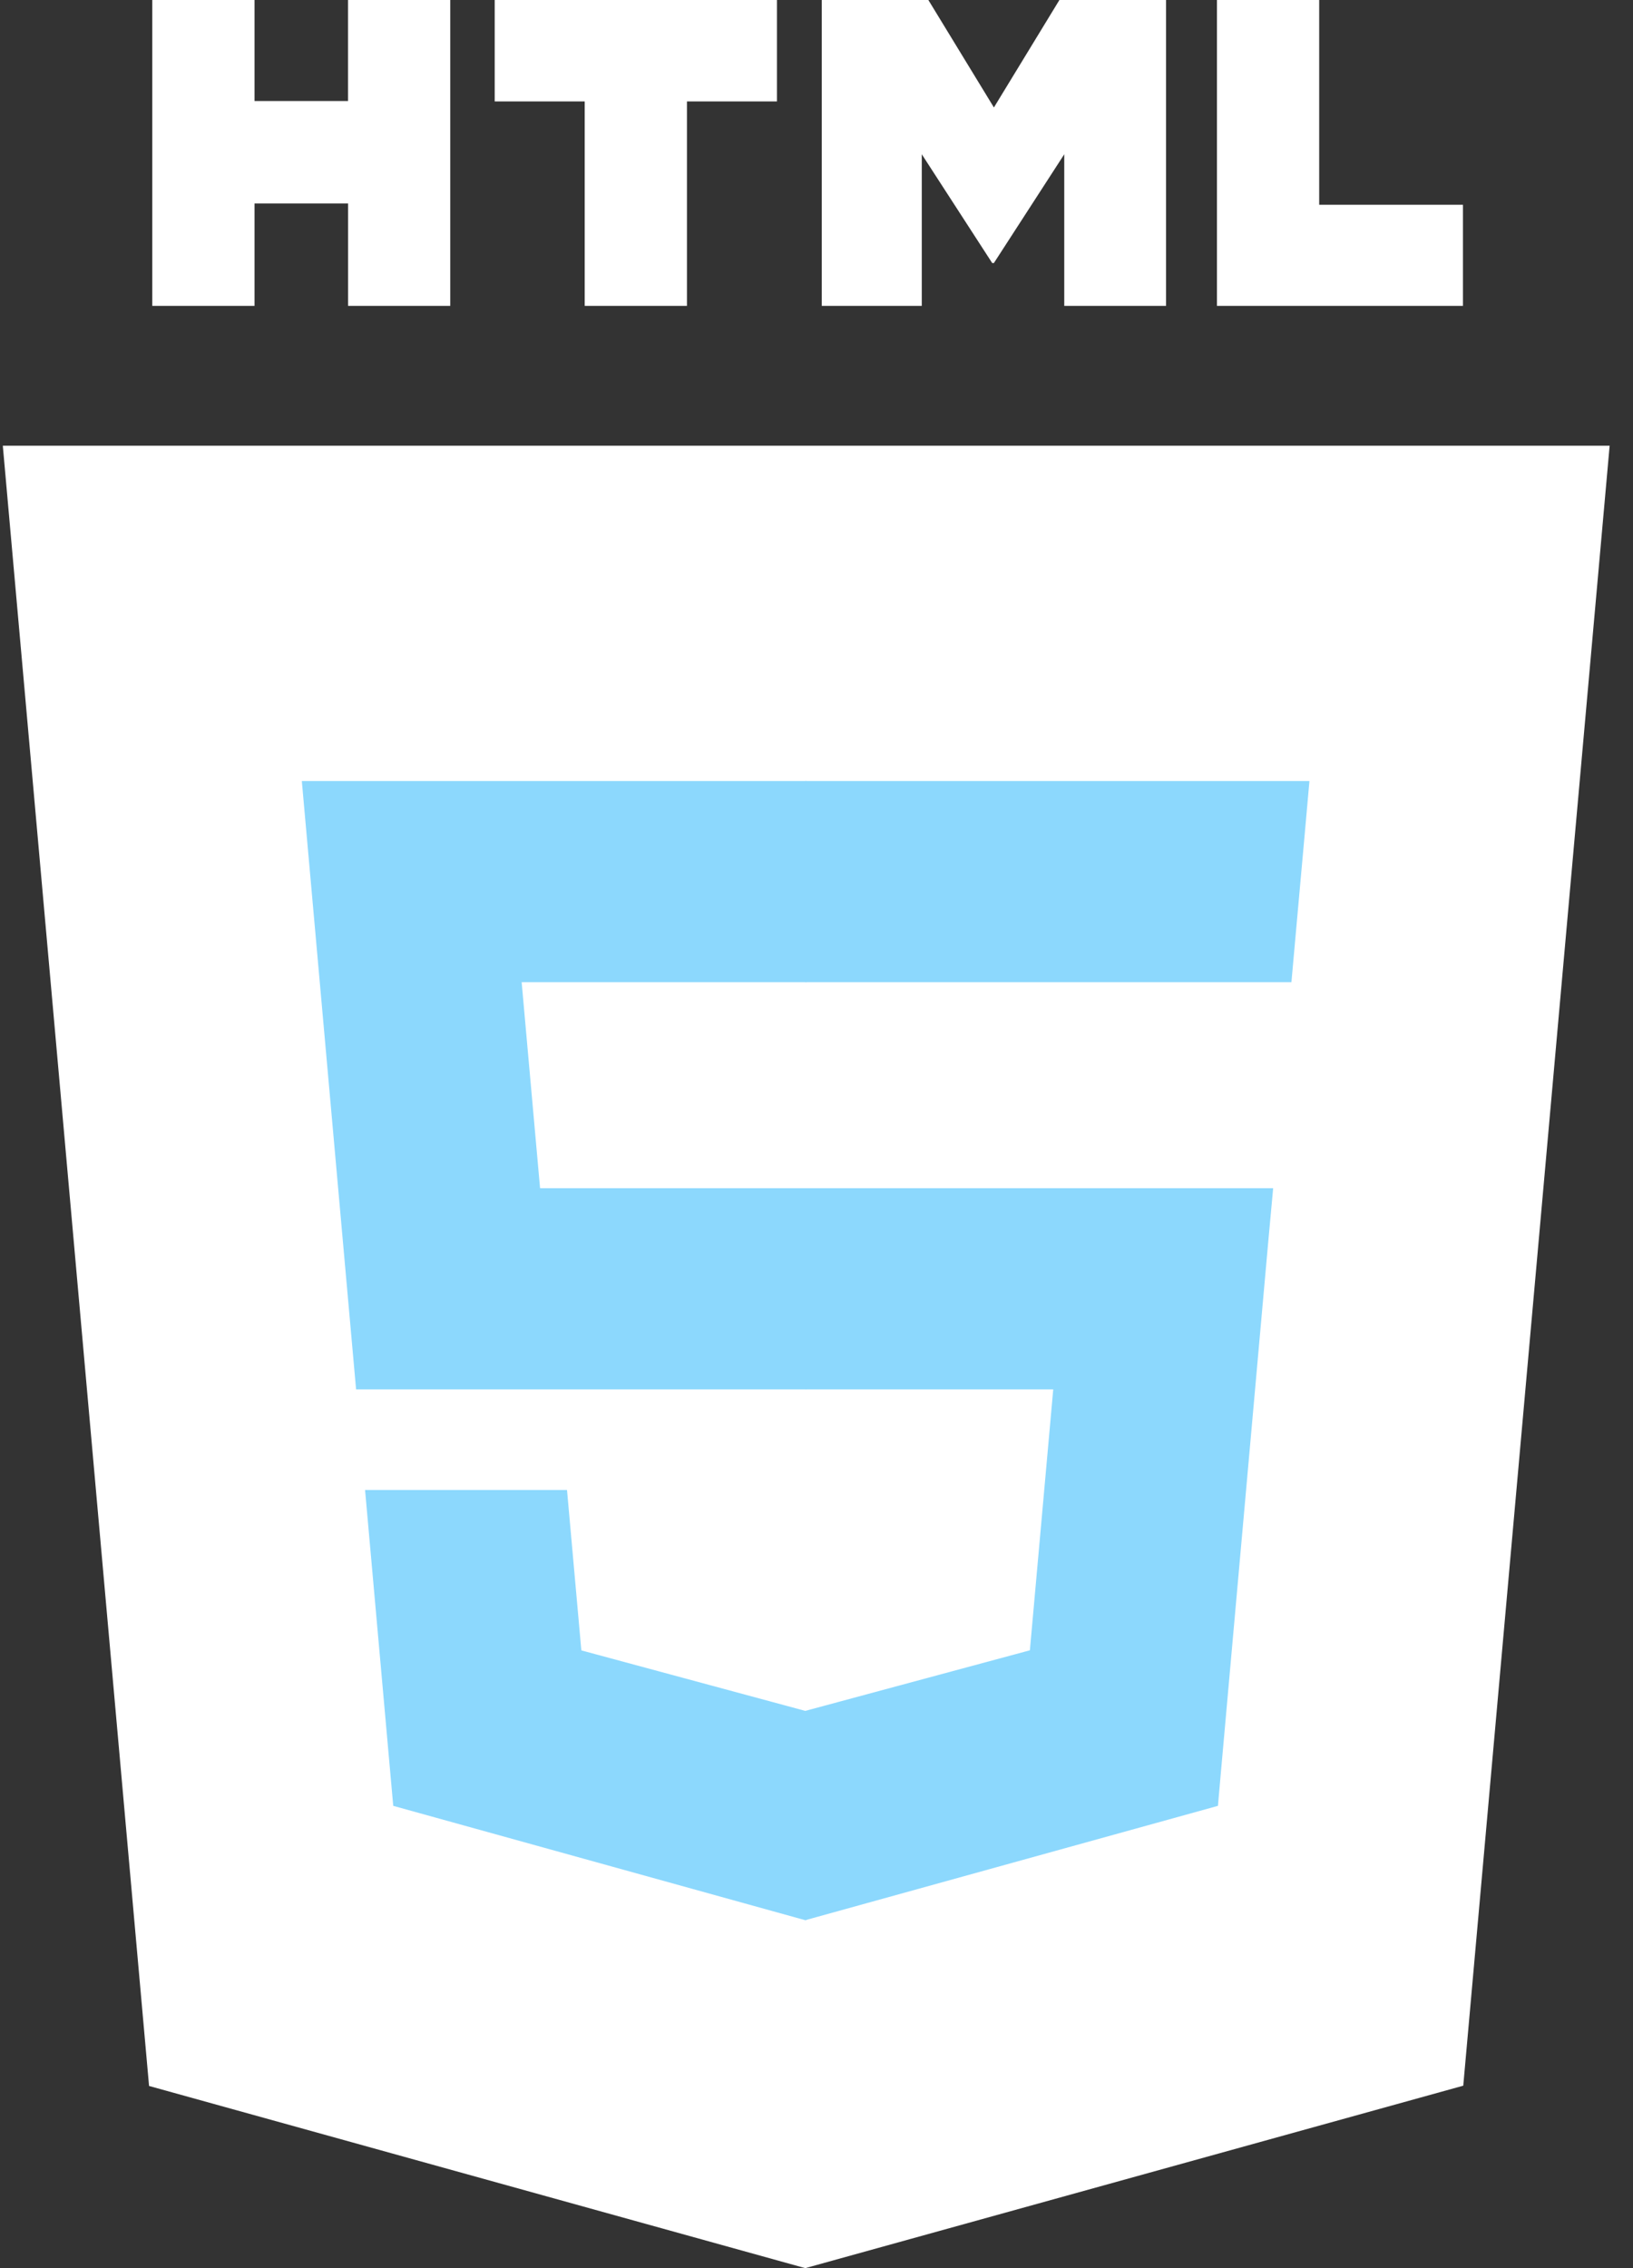 <?xml version="1.0" encoding="UTF-8" standalone="no"?>
<svg width="36px" height="50px" viewBox="0 0 36 50" version="1.1" xmlns="http://www.w3.org/2000/svg" xmlns:xlink="http://www.w3.org/1999/xlink">
    <rect x="0" y="0" width="36" height="50" fill="#333333" stroke="none"/>
    <!-- Generator: sketchtool 39.1 (31720) - http://www.bohemiancoding.com/sketch -->
    <title>41F58856-B9CF-4965-9C9B-D9D86F983D6C</title>
    <desc>Created with sketchtool.</desc>
    <defs></defs>
    <g id="Finals" stroke="none" stroke-width="1" fill="none" fill-rule="evenodd">
        <g id="Services-4" transform="translate(-559, -1263)">
            <g id="html5-2" transform="translate(559, 1263)">
                <g id="Layer_1">
                    <g id="Group">
                        <polygon id="Shape" fill="#FFFFFF" points="3.286 45.984 0.062 9.826 35.485 9.826 32.258 45.978 17.752 50"></polygon>
                        <polygon id="Shape" fill="#FFFFFF" points="17.773 46.926 29.495 43.676 32.253 12.783 17.773 12.783"></polygon>
                        <g transform="translate(6.641, 17.188)" id="Shape" fill="#8CD8FD">
                            <polygon points="11.133 9.006 5.265 9.006 4.859 4.464 11.133 4.464 11.133 0.03 11.118 0.03 0.013 0.03 0.119 1.22 1.209 13.44 11.133 13.44"></polygon>
                            <polygon points="11.133 20.523 11.113 20.528 6.175 19.194 5.859 15.658 3.459 15.658 1.407 15.658 2.028 22.621 11.112 25.142 11.133 25.137"></polygon>
                        </g>
                        <g transform="translate(3.32, 0)" id="Shape" fill="#FFFFFF">
                            <polygon points="0.037 0 2.291 0 2.291 2.227 4.352 2.227 4.352 0 6.606 0 6.606 6.743 4.353 6.743 4.353 4.485 2.291 4.485 2.291 6.743 0.037 6.743 0.037 0"></polygon>
                            <polygon points="9.57 2.236 7.586 2.236 7.586 0 13.808 0 13.808 2.236 11.824 2.236 11.824 6.743 9.57 6.743 9.57 2.236"></polygon>
                            <polygon points="14.796 0 17.146 0 18.591 2.369 20.035 0 22.386 0 22.386 6.743 20.142 6.743 20.142 3.401 18.591 5.798 18.553 5.798 17.001 3.401 17.001 6.743 14.796 6.743 14.796 0"></polygon>
                            <polygon points="23.508 0 25.762 0 25.762 4.514 28.931 4.514 28.931 6.743 23.508 6.743"></polygon>
                        </g>
                        <g transform="translate(17.676, 17.188)" id="Shape" fill="#8CD8FD">
                            <polygon points="0.082 9.006 0.082 13.44 5.543 13.44 5.028 19.192 0.082 20.526 0.082 25.14 9.174 22.621 9.24 21.871 10.282 10.196 10.391 9.006 9.196 9.006"></polygon>
                            <polygon points="0.082 0.03 0.082 2.784 0.082 4.454 0.082 4.464 10.78 4.464 10.78 4.464 10.794 4.464 10.883 3.468 11.085 1.22 11.191 0.03"></polygon>
                        </g>
                    </g>
                </g>
            </g>
        </g>
    </g>
</svg>